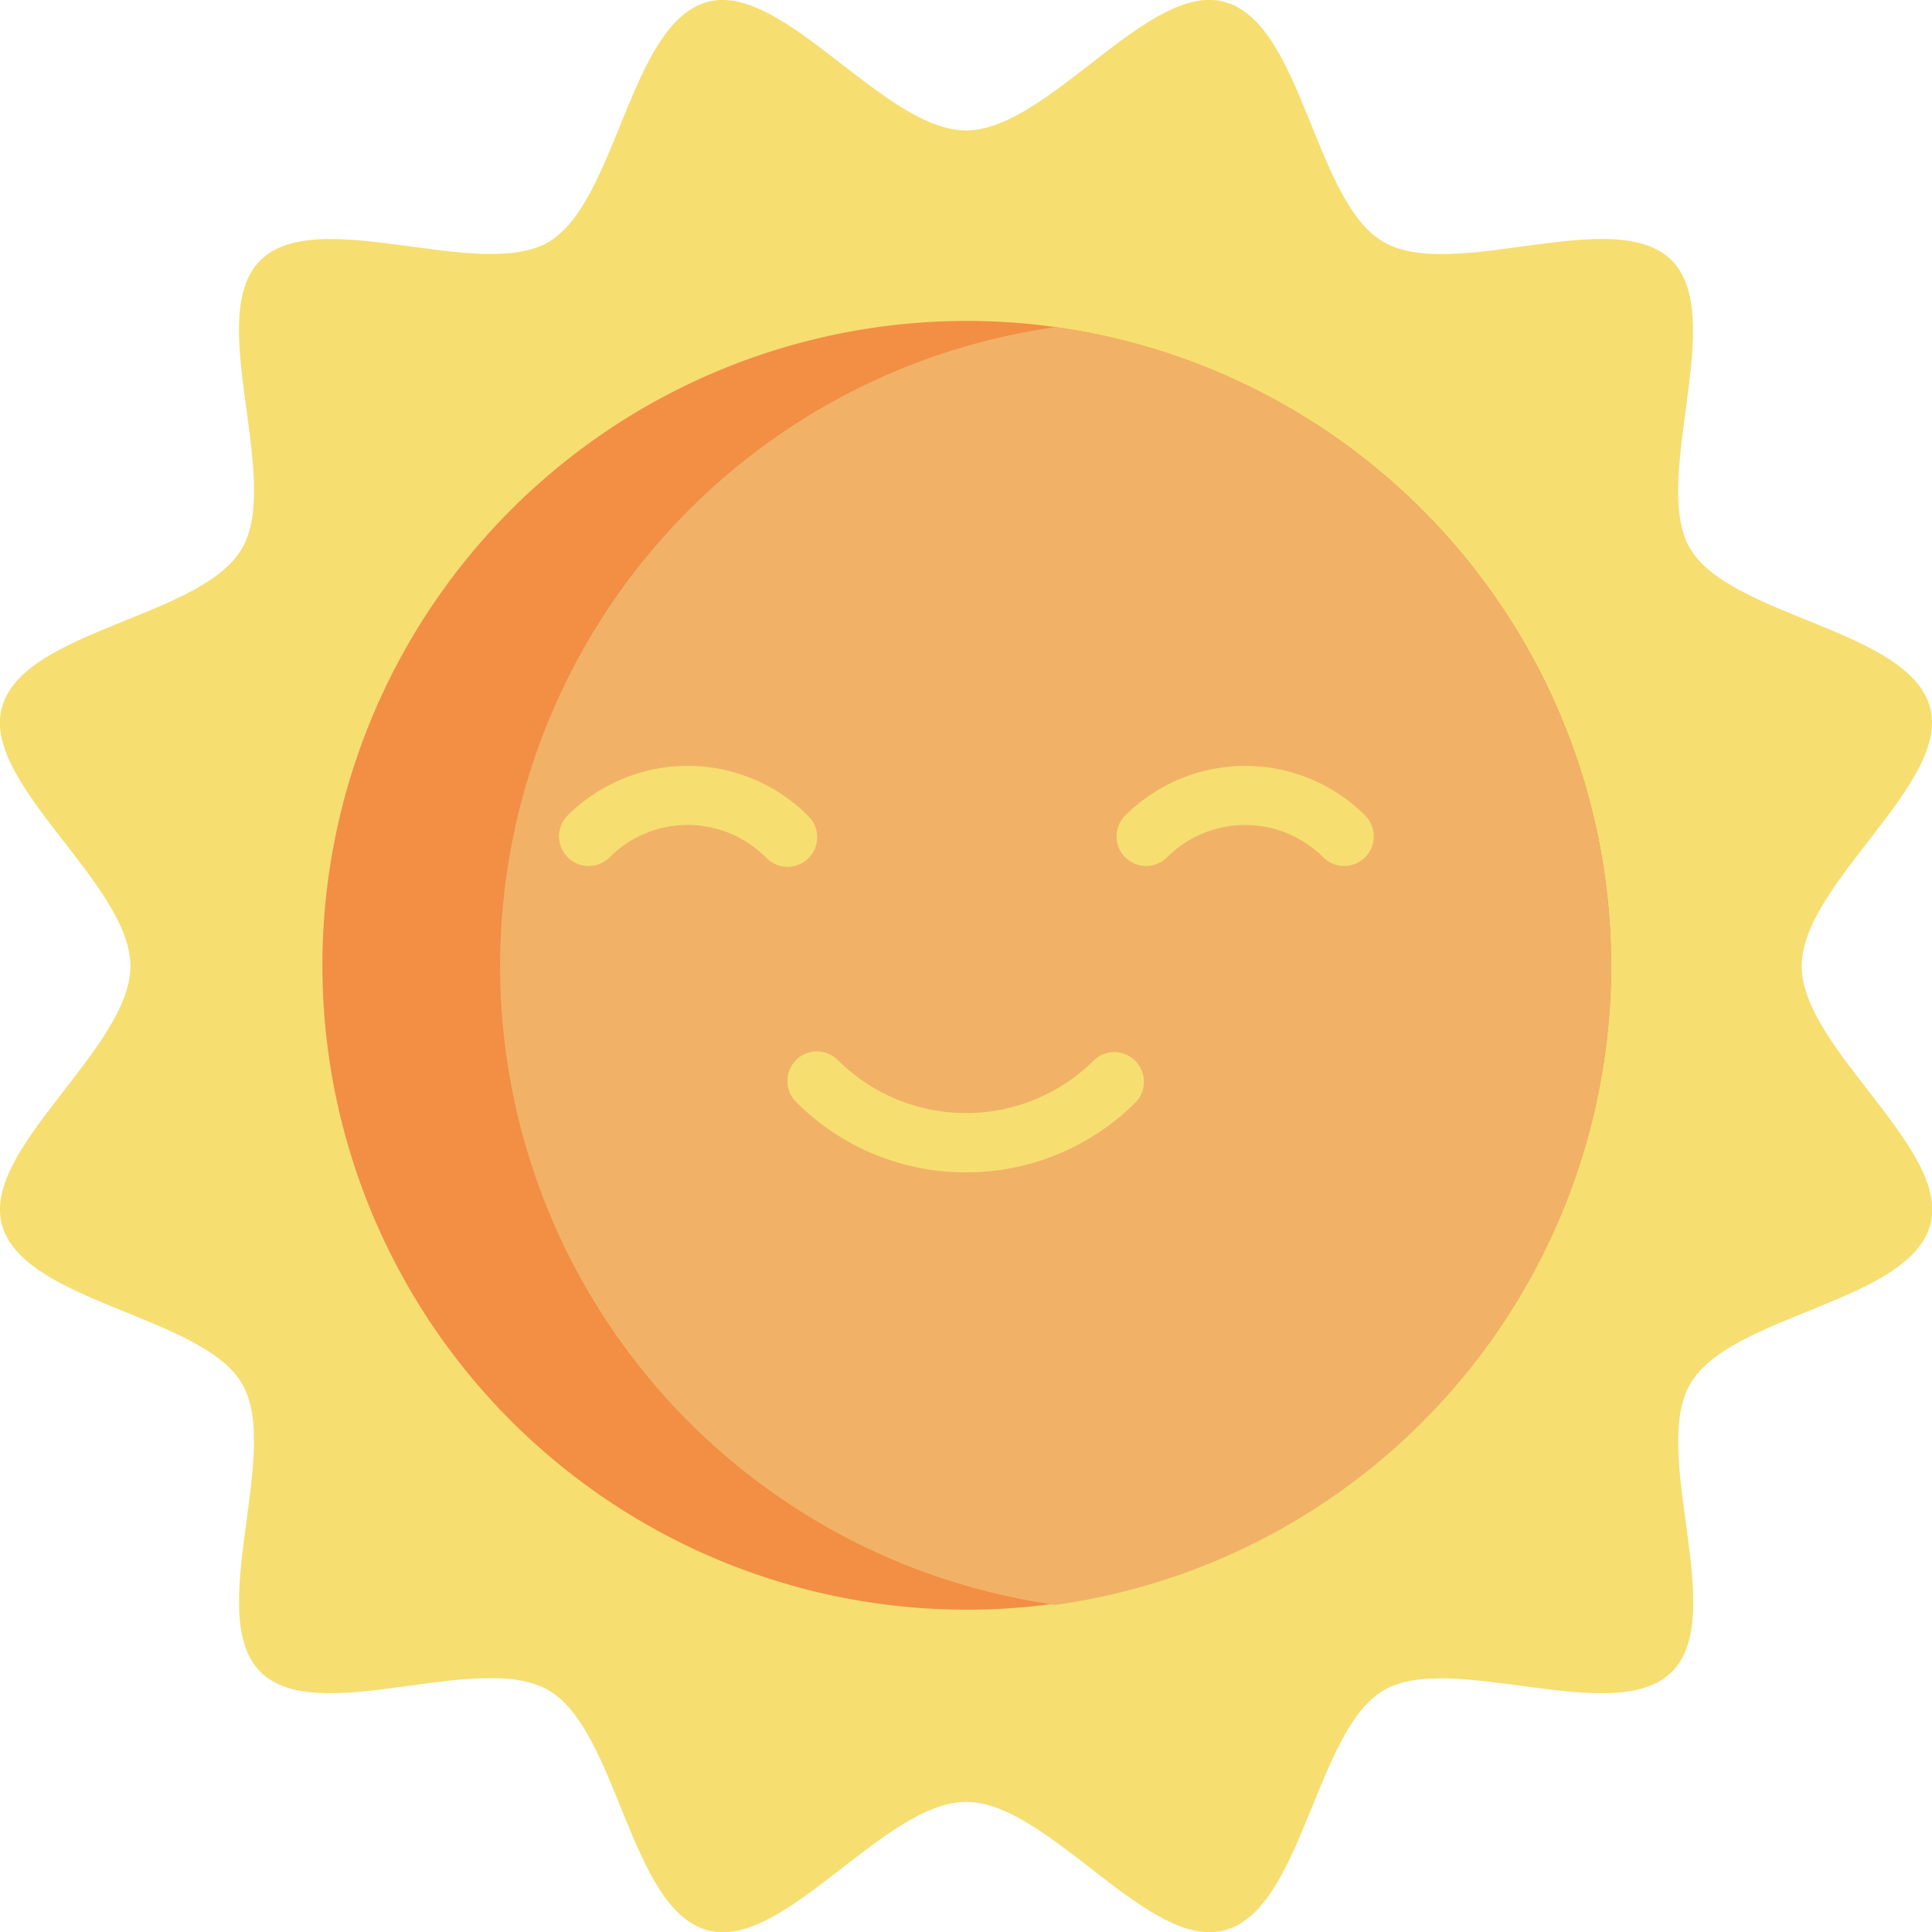 <svg xmlns="http://www.w3.org/2000/svg" viewBox="0 0 187.87 187.87"><g id="Слой_2" data-name="Слой 2"><g id="Layer_1" data-name="Layer 1"><path d="M175.2,93.94c0-8,14.46-17.76,12.49-25.12-2-7.62-19.51-8.84-23.36-15.51s3.71-22.5-1.78-28-21.22,2.14-28-1.77S126.67,2.22,119.05.18c-7.36-2-17.13,12.5-25.11,12.5S76.18-1.78,68.82.18C61.2,2.22,60,19.69,53.31,23.55s-22.5-3.72-28,1.77,2.14,21.22-1.77,28S2.22,61.2.18,68.82c-2,7.36,12.5,17.14,12.5,25.12S-1.78,111.69.18,119.05c2,7.62,19.51,8.85,23.37,15.52s-3.72,22.49,1.77,28,21.22-2.14,28,1.78,7.89,21.32,15.51,23.36c7.36,2,17.14-12.49,25.12-12.49s17.75,14.46,25.11,12.49c7.62-2,8.85-19.51,15.52-23.36s22.49,3.71,28-1.78-2.14-21.22,1.78-28,21.32-7.9,23.36-15.52C189.66,111.69,175.2,101.92,175.2,93.94Z" style="fill:#f7de71"/><path d="M156.67,93.94a62.66,62.66,0,1,1-54-62.13A62.73,62.73,0,0,1,156.67,93.94Z" style="fill:#f28f44"/><path d="M156.67,93.94a62.73,62.73,0,0,1-54,62.12,62.73,62.73,0,0,1,0-124.25A62.74,62.74,0,0,1,156.67,93.94Z" style="fill:#f1b267"/><path d="M57.2,84.21a2.88,2.88,0,0,1-2-4.91,16.53,16.53,0,0,1,23.34,0,2.88,2.88,0,1,1-4.07,4.07,10.74,10.74,0,0,0-15.2,0A2.87,2.87,0,0,1,57.2,84.21Z" style="fill:#f7de71"/><path d="M130.68,84.21a2.88,2.88,0,0,1-2-.84,10.75,10.75,0,0,0-15.2,0,2.87,2.87,0,1,1-4.06-4.07,16.52,16.52,0,0,1,23.33,0,2.88,2.88,0,0,1-2,4.91Z" style="fill:#f7de71"/><path d="M93.94,114a23.23,23.23,0,0,1-16.53-6.85,2.87,2.87,0,0,1,4.06-4.07,17.64,17.64,0,0,0,24.93,0,2.88,2.88,0,0,1,4.07,4.07A23.26,23.26,0,0,1,93.94,114Z" style="fill:#f7de71"/></g></g></svg>